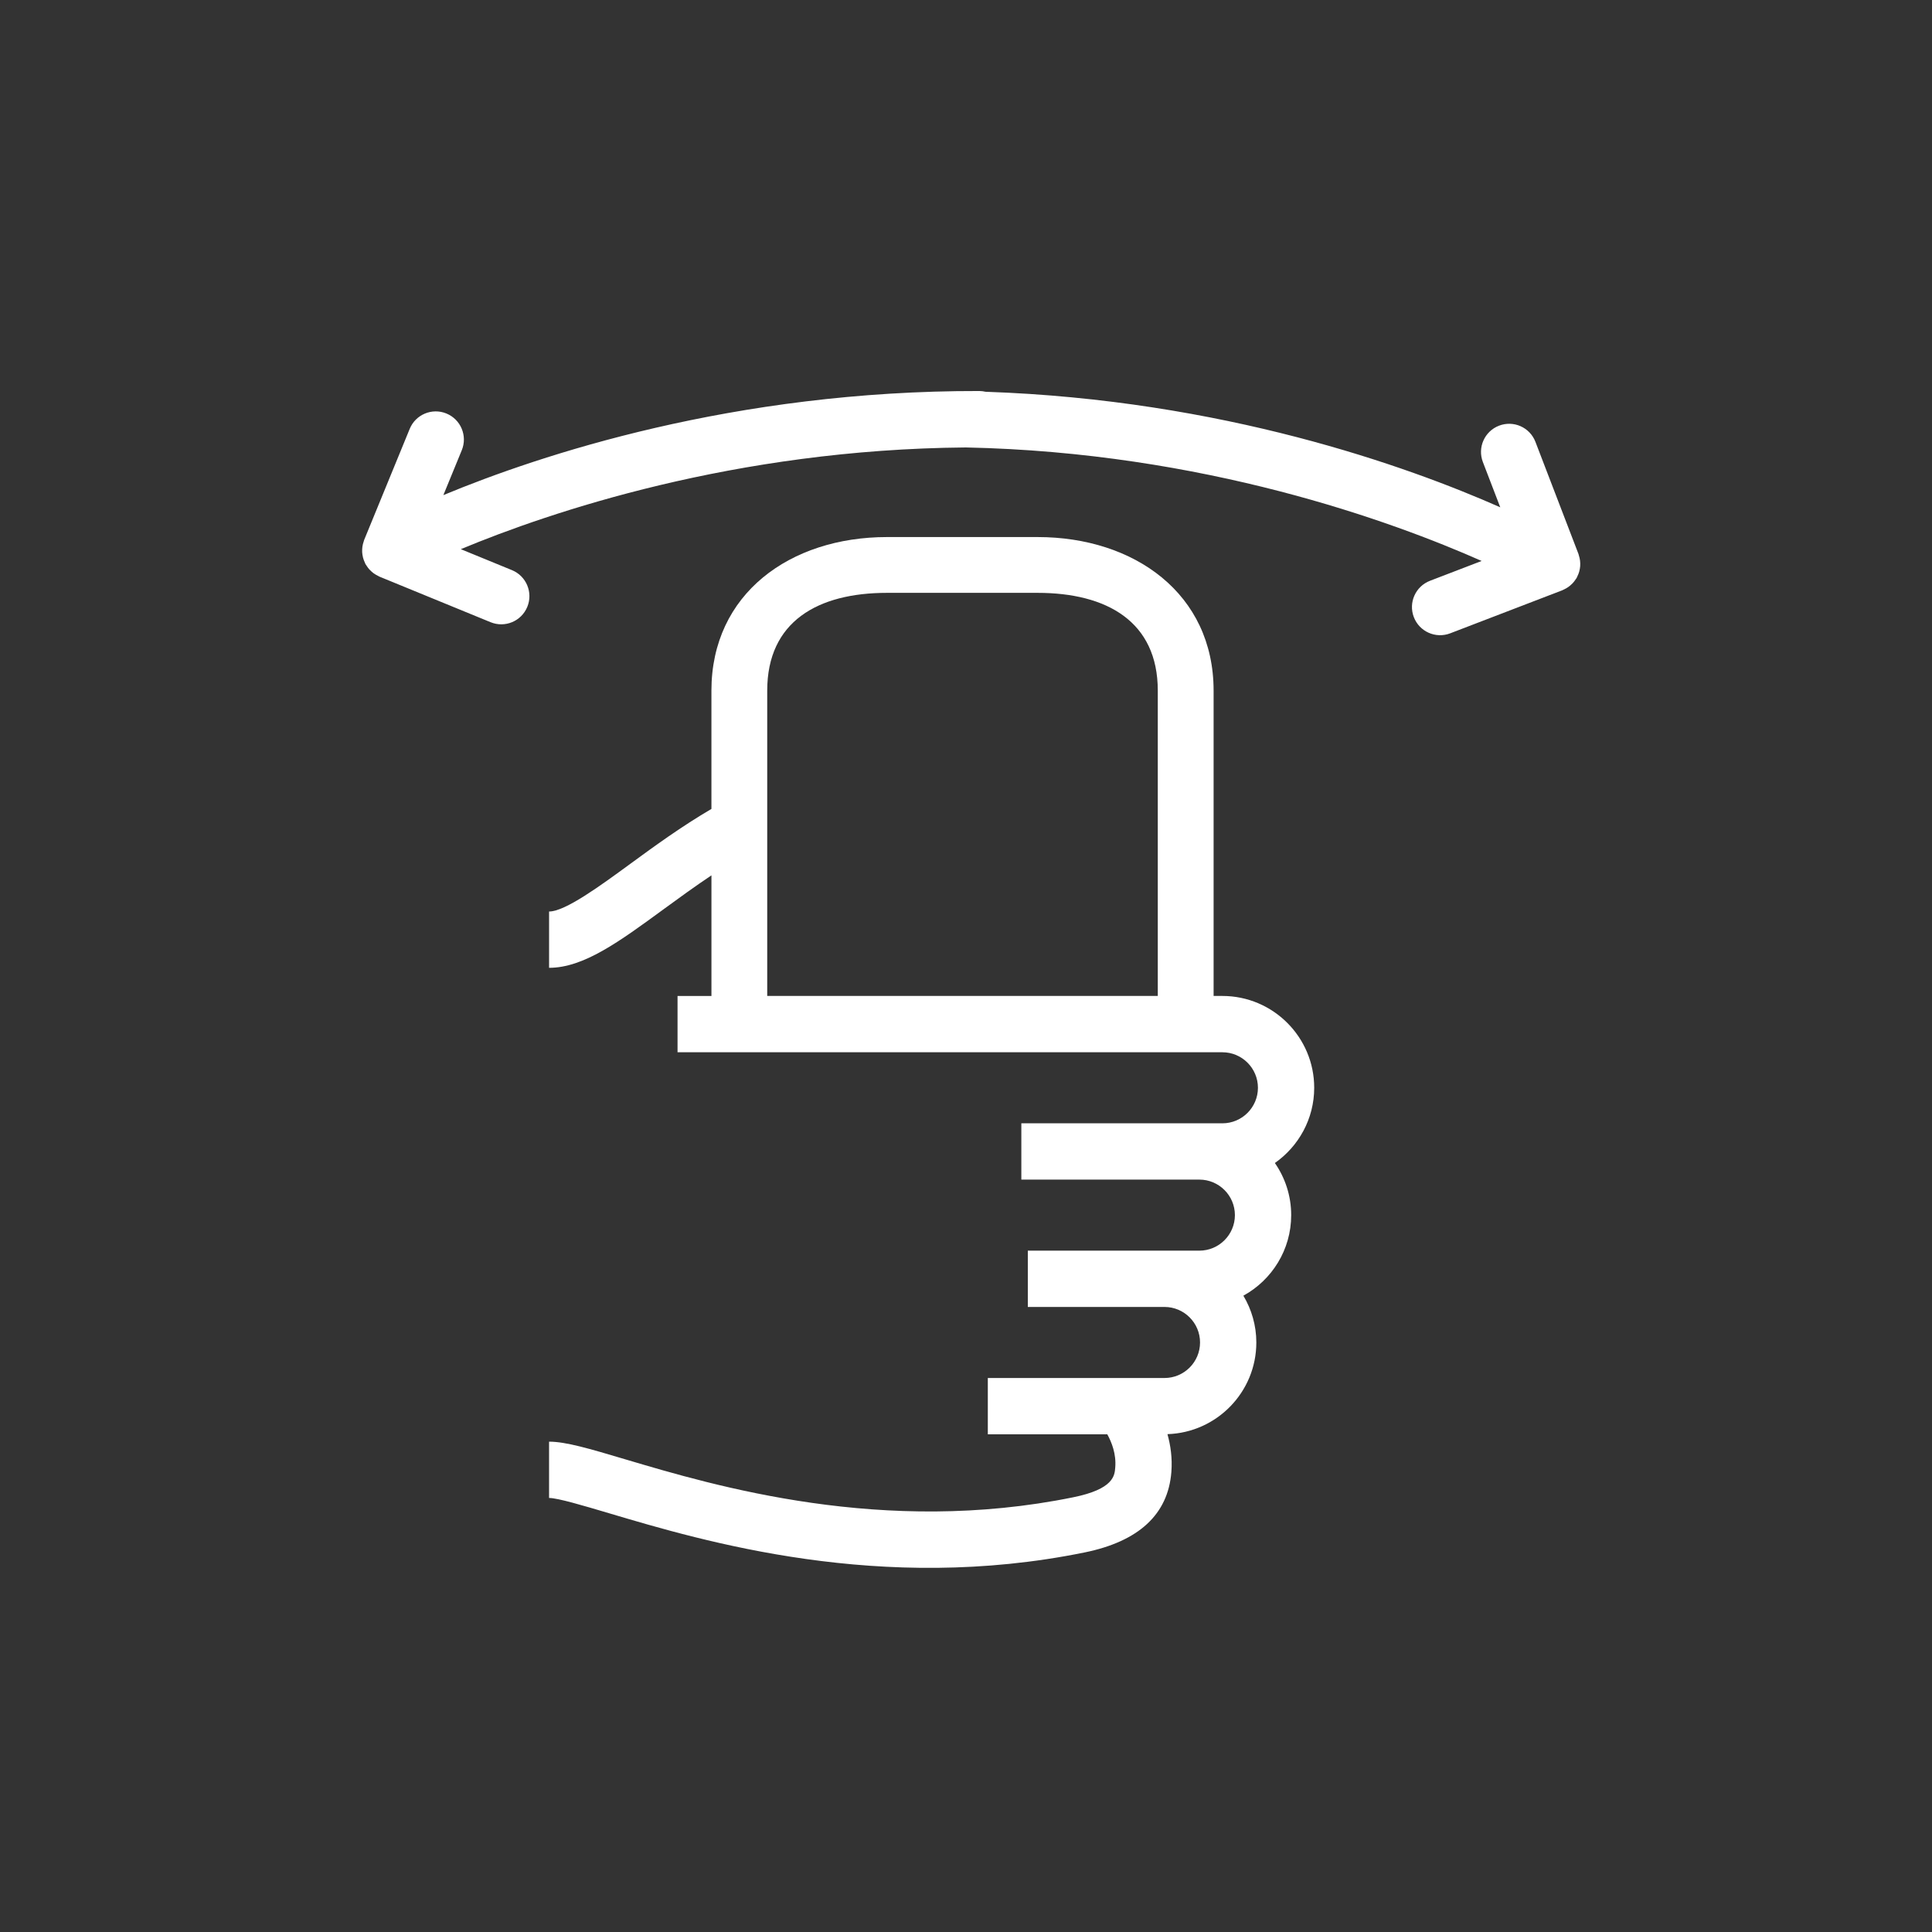 <?xml version="1.0" encoding="utf-8"?>
<!-- Generator: Adobe Illustrator 17.0.0, SVG Export Plug-In . SVG Version: 6.00 Build 0)  -->
<!DOCTYPE svg PUBLIC "-//W3C//DTD SVG 1.1//EN" "http://www.w3.org/Graphics/SVG/1.1/DTD/svg11.dtd">
<svg version="1.1" id="圖層_1" xmlns="http://www.w3.org/2000/svg" xmlns:xlink="http://www.w3.org/1999/xlink" x="0px" y="0px"
	 width="138.5px" height="138.5px" viewBox="0 0 138.5 138.5" enable-background="new 0 0 138.5 138.5" xml:space="preserve">
<rect x="0" y="0" width="138.5" height="138.5" fill="#333333" stroke="none"/>
<g id="圖層_1_1_" display="none">
	<g display="inline">
		<path fill="#3E3A39" d="M34.864,29.673h7.301v-4.036h-7.301l1.119-1.119c0.788-0.788,0.788-2.065,0-2.853s-2.065-0.788-2.853,0
			l-4.564,4.564c-0.788,0.788-0.788,2.065,0,2.853l4.564,4.565c0.394,0.394,0.91,0.591,1.427,0.591c0.516,0,1.032-0.197,1.427-0.591
			c0.788-0.787,0.788-2.065,0-2.853L34.864,29.673z"/>
		<path fill="#3E3A39" d="M61.636,25.637h-7.299v4.036h7.299l-1.12,1.12c-0.788,0.788-0.788,2.066,0,2.853
			c0.394,0.394,0.91,0.591,1.427,0.591c0.516,0,1.033-0.197,1.427-0.591l4.564-4.565c0.788-0.788,0.788-2.065,0-2.853l-4.564-4.564
			c-0.788-0.788-2.065-0.788-2.853,0c-0.788,0.788-0.788,2.065,0,2.853L61.636,25.637z"/>
		<path fill="#3E3A39" d="M45.113,15.389l1.119-1.119v7.3h4.036v-7.3l1.119,1.119c0.394,0.394,0.91,0.591,1.427,0.591
			c0.516,0,1.033-0.197,1.427-0.591c0.788-0.787,0.788-2.065,0-2.853l-4.564-4.565c-0.757-0.757-2.096-0.757-2.853,0l-4.564,4.565
			c-0.788,0.788-0.788,2.066,0,2.853C43.048,16.177,44.325,16.177,45.113,15.389z"/>
		<path fill="#3E3A39" d="M51.387,39.921l-1.119,1.119v-7.3h-4.036v7.3l-1.119-1.119c-0.788-0.788-2.065-0.788-2.853,0
			c-0.788,0.788-0.788,2.065,0,2.853l4.564,4.564c0.394,0.394,0.91,0.591,1.427,0.591s1.032-0.197,1.427-0.591l4.564-4.564
			c0.788-0.788,0.788-2.065,0-2.853C53.452,39.133,52.175,39.133,51.387,39.921z"/>
		<path fill="#3E3A39" d="M92.438,33.509H78.689c-12.278,0-22.267,9.988-22.267,22.266v53.95c0,12.277,9.988,22.266,22.267,22.266
			h13.749c12.277,0,22.266-9.989,22.266-22.266v-53.95C114.704,43.497,104.715,33.509,92.438,33.509z M110.704,109.724
			c0,10.072-8.194,18.266-18.266,18.266H78.689c-10.072,0-18.267-8.194-18.267-18.266v-53.95c0-5.511,2.464-10.449,6.336-13.801
			c-0.141,0.573-0.224,1.17-0.224,1.786v18.327c0,4.13,3.348,7.478,7.478,7.478s7.478-3.348,7.478-7.478l-0.571-24.579h11.519
			c10.071,0,18.266,8.194,18.266,18.266C110.704,55.773,110.704,109.724,110.704,109.724z"/>
	</g>
</g>
<g id="圖層_2" display="none">
	<g display="inline">
		<path fill="#3E3A39" d="M56.882,26.583c1.114,0,2.018-0.904,2.018-2.018v-7.607c0-1.114-0.904-2.018-2.018-2.018
			c-1.114,0-2.018,0.904-2.018,2.018v7.607C54.864,25.679,55.768,26.583,56.882,26.583z"/>
		<path fill="#3E3A39" d="M46.729,36.736c0-1.114-0.903-2.018-2.018-2.018h-7.607c-1.114,0-2.018,0.903-2.018,2.018
			c0,1.114,0.904,2.018,2.018,2.018h7.607C45.825,38.754,46.729,37.85,46.729,36.736z"/>
		<path fill="#3E3A39" d="M46.849,29.556c0.394,0.394,0.91,0.591,1.427,0.591c0.516,0,1.033-0.197,1.427-0.591
			c0.788-0.788,0.788-2.065,0-2.853l-5.086-5.086c-0.788-0.788-2.065-0.788-2.853,0c-0.788,0.788-0.788,2.065,0,2.853L46.849,29.556
			z"/>
		<path fill="#3E3A39" d="M81.834,33.676h-13.75c-12.277,0-22.266,9.988-22.266,22.266v53.95c0,12.277,9.988,22.266,22.266,22.266
			h13.75c12.277,0,22.266-9.989,22.266-22.266v-53.95C104.1,43.664,94.112,33.676,81.834,33.676z M100.1,109.891
			c0,10.072-8.194,18.266-18.266,18.266h-13.75c-10.071,0-18.266-8.194-18.266-18.266v-53.95c0-5.511,2.464-10.449,6.336-13.801
			c-0.141,0.573-0.224,1.17-0.224,1.787v18.327c0,4.13,3.348,7.478,7.478,7.478s7.478-3.348,7.478-7.478l-0.571-24.579h11.519
			c10.071,0,18.266,8.194,18.266,18.266V109.891z"/>
	</g>
</g>
<g id="圖層_3" display="none">
	<g display="inline">
		<path fill="#3E3A39" d="M62.469,64.314v-5.47l1.119,1.119c0.394,0.394,0.91,0.591,1.427,0.591c0.516,0,1.033-0.197,1.427-0.591
			c0.788-0.787,0.788-2.065,0-2.853l-4.564-4.565c-0.757-0.757-2.096-0.757-2.853,0L54.46,57.11c-0.788,0.788-0.788,2.066,0,2.853
			c0.788,0.788,2.065,0.788,2.853,0l1.119-1.119v5.47v1.83v5.47l-1.119-1.119c-0.788-0.788-2.065-0.788-2.853,0
			c-0.788,0.788-0.788,2.065,0,2.853l4.564,4.564c0.394,0.394,0.91,0.591,1.427,0.591s1.033-0.197,1.427-0.591l4.564-4.564
			c0.788-0.788,0.788-2.065,0-2.853c-0.788-0.788-2.065-0.788-2.853,0l-1.119,1.119v-5.47L62.469,64.314L62.469,64.314z"/>
		<path fill="#3E3A39" d="M81.497,33.536h-13.75c-12.277,0-22.266,9.989-22.266,22.266v53.95c0,12.277,9.989,22.266,22.266,22.266
			h13.75c12.277,0,22.266-9.988,22.266-22.266v-53.95C103.763,43.525,93.774,33.536,81.497,33.536z M99.763,109.753
			c0,10.072-8.194,18.266-18.266,18.266h-13.75c-10.072,0-18.266-8.194-18.266-18.266v-53.95c0-10.072,8.194-18.266,18.266-18.266
			h13.75c10.072,0,18.266,8.194,18.266,18.266V109.753z"/>
		<path fill="#3E3A39" d="M74.736,45.06c-2.066,0-3.742,1.675-3.742,3.742v15.646c0,2.066,1.675,3.742,3.742,3.742
			c2.066,0,3.742-1.675,3.742-3.742V48.801C78.478,46.735,76.803,45.06,74.736,45.06z"/>
	</g>
</g>
<g id="圖層_4" display="none">
	<g display="inline">
		<path fill="#3E3A39" d="M32.982,49.834h7.301v-4.036h-7.301l1.119-1.119c0.788-0.788,0.788-2.065,0-2.853s-2.065-0.788-2.853,0
			l-4.564,4.564c-0.788,0.788-0.788,2.065,0,2.853l4.564,4.565c0.394,0.394,0.91,0.591,1.427,0.591c0.516,0,1.032-0.197,1.427-0.591
			c0.788-0.787,0.788-2.065,0-2.853L32.982,49.834z"/>
		<path fill="#3E3A39" d="M58.635,53.807c0.394,0.394,0.91,0.591,1.427,0.591c0.516,0,1.033-0.197,1.427-0.591l4.564-4.565
			c0.788-0.788,0.788-2.065,0-2.853l-4.564-4.564c-0.788-0.788-2.065-0.788-2.853,0c-0.788,0.788-0.788,2.065,0,2.853l1.119,1.119
			h-7.299v4.036h7.299l-1.12,1.12C57.847,51.742,57.847,53.02,58.635,53.807z"/>
		<path fill="#3E3A39" d="M43.232,35.55l1.119-1.119v7.3h4.036v-7.3l1.119,1.119c0.394,0.394,0.91,0.591,1.427,0.591
			c0.516,0,1.033-0.197,1.427-0.591c0.788-0.787,0.788-2.065,0-2.853l-4.564-4.565c-0.757-0.757-2.096-0.757-2.853,0l-4.564,4.565
			c-0.788,0.788-0.788,2.066,0,2.853C41.167,36.339,42.443,36.339,43.232,35.55z"/>
		<path fill="#3E3A39" d="M49.506,60.083l-1.119,1.119v-7.3h-4.036v7.3l-1.119-1.119c-0.788-0.788-2.065-0.788-2.853,0
			c-0.788,0.788-0.788,2.065,0,2.853l4.564,4.564c0.394,0.394,0.91,0.591,1.427,0.591s1.033-0.197,1.427-0.591l4.564-4.564
			c0.788-0.788,0.788-2.065,0-2.853C51.571,59.294,50.294,59.294,49.506,60.083z"/>
		<path fill="#3E3A39" d="M110.105,76.367c-0.794-3.891-2.735-5.984-5.768-6.22c-1.089-0.082-2.068,0.09-2.922,0.352
			c-0.738-2.827-3.306-4.923-6.362-4.923c-1.415,0-2.723,0.453-3.798,1.216c-1.197-1.654-3.138-2.737-5.332-2.737
			c-0.902,0-1.762,0.183-2.546,0.513V46.295c0-3.629-2.952-6.582-6.581-6.582c-3.63,0-6.581,2.953-6.581,6.582v27.558l-4.92,1.333
			c-3.872,1.05-6.619,4.586-6.68,8.599c-0.053,3.554,0.014,6.28,0.199,8.102c0.727,7.196,4.895,12.812,7.937,16.914
			c1.781,2.401,3.464,4.669,3.464,5.957h4.036c0-2.622-1.88-5.155-4.258-8.362c-2.916-3.931-6.548-8.825-7.163-14.916
			c-0.167-1.644-0.229-4.285-0.179-7.635c0.034-2.224,1.555-4.182,3.701-4.764l3.864-1.047v12.381h4.036v-44.12
			c0-1.404,1.143-2.546,2.546-2.546s2.546,1.142,2.546,2.546v24.343v1.521v7.607h4.036v-7.607v-1.521
			c0-1.404,1.143-2.547,2.546-2.547c1.405,0,2.548,1.143,2.548,2.547v1.521v7.607h4.036v-7.607c0-1.404,1.143-2.547,2.546-2.547
			s2.546,1.143,2.546,2.547v9.129h4.036v-6.551c0.557-0.311,1.408-0.655,2.388-0.566c0.576,0.044,1.539,0.119,2.128,3.003
			c2.779,13.623-0.806,25.674-2.729,32.148c-0.759,2.548-1.259,4.232-1.259,5.436h4.036c0-0.617,0.554-2.482,1.092-4.285
			C109.317,103.66,113.086,90.98,110.105,76.367z"/>
	</g>
</g>
<g id="圖層_5" display="none">
	<g display="inline">
		<path fill="#3E3A39" d="M73.088,47.692c0,1.114,0.904,2.018,2.018,2.018h7.606c1.114,0,2.018-0.904,2.018-2.018
			c0-1.114-0.903-2.018-2.018-2.018h-7.606C73.992,45.675,73.088,46.578,73.088,47.692z"/>
		<path fill="#3E3A39" d="M62.934,37.539c1.114,0,2.018-0.904,2.018-2.018v-7.607c0-1.114-0.904-2.018-2.018-2.018
			c-1.114,0-2.018,0.904-2.018,2.018v7.607C60.916,36.636,61.82,37.539,62.934,37.539z"/>
		<path fill="#3E3A39" d="M52.781,47.692c0-1.114-0.903-2.018-2.018-2.018h-7.607c-1.114,0-2.018,0.903-2.018,2.018
			c0,1.114,0.904,2.018,2.018,2.018h7.607C51.878,49.71,52.781,48.807,52.781,47.692z"/>
		<path fill="#3E3A39" d="M71.54,41.104c0.516,0,1.033-0.197,1.427-0.591l5.087-5.086c0.788-0.787,0.788-2.065,0-2.853
			c-0.788-0.788-2.065-0.788-2.853,0l-5.087,5.086c-0.788,0.787-0.788,2.065,0,2.853C70.508,40.907,71.024,41.104,71.54,41.104z"/>
		<path fill="#3E3A39" d="M52.901,40.513c0.394,0.394,0.91,0.591,1.427,0.591c0.516,0,1.033-0.197,1.427-0.591
			c0.788-0.788,0.788-2.065,0-2.853l-5.086-5.086c-0.788-0.788-2.065-0.788-2.853,0c-0.788,0.788-0.788,2.065,0,2.853L52.901,40.513
			z"/>
		<path fill="#3E3A39" d="M96.243,77.766c-0.793-3.892-2.733-5.984-5.767-6.221c-1.096-0.088-2.074,0.08-2.926,0.34
			c-0.743-2.82-3.308-4.91-6.359-4.91c-1.414,0-2.723,0.453-3.797,1.215c-1.197-1.655-3.138-2.737-5.332-2.737
			c-0.902,0-1.762,0.183-2.546,0.513V47.692c0-3.629-2.953-6.582-6.583-6.582c-3.629,0-6.581,2.953-6.581,6.582V75.25l-4.918,1.333
			c-3.873,1.05-6.62,4.585-6.681,8.598c-0.053,3.543,0.014,6.269,0.199,8.103c0.728,7.196,4.895,12.812,7.937,16.914
			c1.78,2.401,3.463,4.669,3.463,5.957h4.036c0-2.622-1.879-5.155-4.258-8.362c-2.916-3.931-6.546-8.825-7.162-14.916
			c-0.169-1.654-0.231-4.295-0.179-7.635c0.033-2.224,1.556-4.182,3.702-4.764l3.862-1.047v12.381h4.036v-44.12
			c0-1.404,1.142-2.546,2.546-2.546s2.547,1.142,2.547,2.546v24.343v1.521v7.607h4.036v-7.607v-1.521
			c0-1.404,1.142-2.547,2.546-2.547s2.547,1.143,2.547,2.547v1.521v7.607h4.036v-7.607c0-1.404,1.142-2.546,2.546-2.546
			s2.547,1.142,2.547,2.546v9.129h4.036v-6.546c0.558-0.309,1.41-0.652,2.389-0.571c0.576,0.044,1.538,0.119,2.125,3.003
			c2.781,13.624-0.803,25.675-2.728,32.148c-0.758,2.548-1.258,4.232-1.258,5.436h4.036c0-0.617,0.555-2.482,1.091-4.285
			C95.454,105.058,99.224,92.378,96.243,77.766z"/>
	</g>
</g>
<g id="圖層_6" display="none">
	<g display="inline">
		<path fill="#3E3A39" d="M101.685,76.234c-1.03-0.372-2.023-0.484-2.91-0.461c0.014-1.151-0.269-2.29-0.851-3.318
			c-0.868-1.529-2.279-2.629-3.974-3.097c-1.331-0.367-2.712-0.304-3.985,0.158c-0.714-1.912-2.296-3.47-4.409-4.054
			c-0.938-0.258-1.901-0.298-2.835-0.142l3.154-10.859l0.037-0.012c3.207-1.006,5.802-3.214,7.31-6.217
			c3.039-6.058,0.581-13.46-5.477-16.498c-6.053-3.037-13.457-0.582-16.497,5.476c-2.24,4.467-1.531,9.842,1.724,13.579
			L62.817,80.591c-1.05-0.254-2.583-1-3.681-3.144c-0.1-0.195-0.174-0.371-0.261-0.556c1.801-3.015,2.247-6.593,1.182-9.985
			c-0.985-3.141-3.134-5.71-6.052-7.234c-2.917-1.524-6.254-1.82-9.394-0.835c-6.483,2.034-10.103,8.963-8.069,15.447
			c1.355,4.317,4.959,7.495,9.292,8.384c0.189,1.329,0.391,2.782,0.588,4.379c1.029,8.343,5.878,13.378,9.417,17.055
			c2.932,3.044,4.564,4.865,4.013,6.861l3.89,1.074c1.19-4.31-1.815-7.431-4.995-10.734c-3.494-3.629-7.455-7.742-8.319-14.75
			c-0.235-1.904-0.48-3.618-0.698-5.147c-0.483-3.396-0.983-6.908-0.508-7.699c0.237-0.394,0.73-0.654,1.32-0.695
			c0.44-0.046,1.606,0.029,2.622,1.28c0.528,0.649,0.83,1.402,1.248,2.444c0.309,0.771,0.65,1.613,1.131,2.553
			c3.073,6,8.668,5.457,8.901,5.436l1.276-0.14L77.459,50.12l0.226-0.217l-0.112-0.116l1.051-3.086
			c0.181-0.655,0.607-1.201,1.198-1.537c0.592-0.336,1.278-0.42,1.934-0.24c0.656,0.181,1.202,0.607,1.538,1.198
			c0.335,0.591,0.421,1.278,0.246,1.908l-8.503,29.276l1.938,0.563l1.914,0.638l2.46-7.381c0.181-0.655,0.606-1.2,1.198-1.536
			c0.592-0.335,1.278-0.422,1.934-0.24c0.655,0.181,1.201,0.607,1.537,1.198c0.335,0.591,0.421,1.278,0.239,1.934l-0.404,1.465
			v0.001l-0.313,1.136l-0.877,3.177l0,0l-0.429,1.554l3.89,1.074l0.987-3.578l0.633-2.292c0.182-0.654,0.607-1.199,1.197-1.534
			c0.594-0.335,1.279-0.419,1.935-0.239c0.655,0.181,1.201,0.607,1.537,1.198c0.335,0.591,0.421,1.278,0.24,1.934l-1.793,6.495
			l3.89,1.074l1.104-4.001c0.62-0.148,1.534-0.252,2.457,0.081c0.479,0.173,1.599,0.578,1.26,3.353
			c-1.475,12.063-9.278,21.364-13.939,26.922c-2.211,2.635-3.545,4.226-3.933,5.633l3.889,1.079
			c0.194-0.611,1.757-2.474,3.136-4.118c4.949-5.9,13.233-15.775,14.854-29.026C106.211,78.68,103.41,76.858,101.685,76.234z
			 M50.258,68.986c-1.902,0.135-3.582,1.122-4.496,2.643c-0.9,1.498-0.898,3.518-0.526,6.65c-2.268-0.908-4.085-2.783-4.844-5.203
			c-0.662-2.112-0.463-4.356,0.562-6.319c1.026-1.962,2.753-3.407,4.865-4.07c2.115-0.663,4.358-0.463,6.319,0.562
			c1.961,1.025,3.407,2.752,4.07,4.864c0.402,1.282,0.482,2.604,0.265,3.877c-0.061-0.081-0.109-0.162-0.174-0.243
			C54.764,69.858,52.504,68.833,50.258,68.986z M82.83,41.034c-1.698-0.467-3.471-0.248-4.999,0.62
			c-1.529,0.867-2.629,2.278-3.062,3.859l-0.13,0.383c-0.905-2.176-0.881-4.686,0.217-6.877c2.041-4.068,7.013-5.716,11.08-3.677
			c1.971,0.988,3.44,2.686,4.134,4.779c0.695,2.093,0.533,4.331-0.456,6.303c-0.539,1.073-1.289,1.99-2.194,2.719l0.004-0.013
			c0.468-1.695,0.248-3.47-0.62-4.999C85.936,42.602,84.525,41.502,82.83,41.034z"/>
		<path fill="#3E3A39" d="M56.568,38.737c0.447,0,0.898-0.148,1.272-0.452l6.846-5.565l-0.162,1.576
			c-0.114,1.108,0.691,2.1,1.8,2.214c0.07,0.008,0.14,0.011,0.209,0.011c1.022,0,1.899-0.772,2.005-1.811l0.661-6.414
			c0.014-0.135,0.015-0.271,0.002-0.407c-0.005-0.048-0.018-0.093-0.026-0.14c-0.014-0.082-0.025-0.165-0.049-0.245
			c-0.019-0.062-0.047-0.119-0.072-0.178c-0.025-0.062-0.045-0.125-0.077-0.185c-0.058-0.11-0.127-0.213-0.204-0.31
			c-0.005-0.007-0.008-0.014-0.014-0.021s-0.013-0.012-0.019-0.019c-0.079-0.095-0.165-0.183-0.261-0.262
			c-0.053-0.044-0.111-0.077-0.167-0.115c-0.053-0.035-0.102-0.075-0.158-0.105c-0.076-0.041-0.156-0.07-0.235-0.101
			c-0.043-0.016-0.082-0.038-0.126-0.052c-0.13-0.04-0.262-0.068-0.397-0.081l-6.416-0.661c-1.11-0.122-2.101,0.692-2.214,1.8
			c-0.114,1.108,0.691,2.1,1.8,2.214l1.575,0.162l-6.845,5.565c-0.865,0.702-0.996,1.973-0.293,2.838
			C55.4,38.483,55.982,38.737,56.568,38.737z"/>
		<path fill="#3E3A39" d="M34.413,55.791c0.053,0.027,0.108,0.048,0.163,0.069c0.075,0.03,0.15,0.056,0.229,0.077
			c0.062,0.016,0.124,0.028,0.188,0.039c0.041,0.007,0.079,0.021,0.12,0.025l6.421,0.662c0.07,0.008,0.14,0.011,0.209,0.011
			c1.022,0,1.898-0.772,2.005-1.811c0.114-1.108-0.692-2.1-1.8-2.214l-1.576-0.162l6.845-5.565c0.865-0.703,0.996-1.974,0.293-2.839
			c-0.702-0.865-1.972-0.997-2.839-0.293l-6.844,5.565l0.162-1.576c0.114-1.108-0.692-2.1-1.8-2.214
			c-1.109-0.13-2.101,0.692-2.214,1.8l-0.661,6.415c-0.014,0.135-0.014,0.27-0.002,0.405c0.005,0.048,0.018,0.093,0.026,0.14
			c0.014,0.082,0.025,0.165,0.049,0.245c0.018,0.061,0.047,0.118,0.071,0.177c0.026,0.063,0.046,0.127,0.078,0.188
			c0.055,0.105,0.122,0.202,0.194,0.295c0.009,0.011,0.014,0.024,0.023,0.035c0.003,0.003,0.006,0.005,0.008,0.008
			c0.088,0.107,0.188,0.203,0.296,0.29c0.041,0.033,0.086,0.059,0.129,0.088C34.26,55.703,34.333,55.751,34.413,55.791z"/>
	</g>
</g>
<g id="圖層_7">
	<g>
		<path fill="#FFFFFF" d="M113.025,41.432c0.015-0.026,0.022-0.054,0.036-0.08c0.035-0.068,0.065-0.136,0.092-0.207
			c0.021-0.056,0.041-0.112,0.057-0.169c0.019-0.067,0.033-0.134,0.045-0.203c0.011-0.062,0.019-0.122,0.024-0.184
			c0.005-0.067,0.006-0.133,0.004-0.201c-0.001-0.065-0.005-0.128-0.013-0.192c-0.008-0.063-0.019-0.126-0.033-0.189
			c-0.015-0.07-0.034-0.137-0.056-0.205c-0.01-0.031-0.013-0.062-0.025-0.092l-3.085-8.035c-0.399-1.041-1.566-1.56-2.607-1.16
			s-1.56,1.566-1.16,2.607l1.246,3.245c-6.667-2.947-19.92-7.706-36.899-8.283c-0.142-0.032-0.289-0.052-0.441-0.053
			c-17.632-0.037-31.516,4.593-38.426,7.462l1.32-3.218c0.423-1.031-0.07-2.209-1.101-2.632s-2.209,0.07-2.632,1.101l-3.266,7.963
			c-0.013,0.031-0.017,0.062-0.028,0.093c-0.023,0.066-0.043,0.132-0.06,0.201c-0.015,0.064-0.028,0.127-0.037,0.191
			c-0.009,0.063-0.014,0.126-0.017,0.189c-0.003,0.068-0.004,0.136,0,0.203c0.003,0.061,0.011,0.122,0.02,0.183
			c0.01,0.069,0.023,0.137,0.041,0.205c0.015,0.057,0.033,0.113,0.053,0.17c0.025,0.072,0.054,0.141,0.087,0.209
			c0.013,0.027,0.02,0.055,0.034,0.081c0.013,0.024,0.031,0.043,0.045,0.067c0.04,0.067,0.083,0.13,0.13,0.192
			c0.035,0.045,0.07,0.09,0.108,0.132c0.049,0.054,0.101,0.104,0.156,0.152c0.045,0.04,0.091,0.079,0.139,0.115
			c0.055,0.04,0.112,0.076,0.171,0.111c0.058,0.034,0.116,0.066,0.177,0.094c0.028,0.013,0.053,0.032,0.082,0.044l7.963,3.265
			c0.516,0.211,1.068,0.194,1.544-0.005c0.476-0.199,0.876-0.58,1.088-1.096c0.423-1.031-0.07-2.209-1.101-2.632l-3.666-1.503
			c6.355-2.645,19.603-7.156,36.21-7.292c17.044,0.354,30.56,5.297,36.971,8.137l-3.701,1.421c-1.041,0.4-1.56,1.566-1.16,2.607
			c0.2,0.52,0.591,0.91,1.063,1.12s1.023,0.24,1.544,0.04l8.035-3.085c0.025-0.01,0.045-0.025,0.069-0.035
			c0.072-0.031,0.14-0.066,0.208-0.105c0.051-0.029,0.101-0.059,0.149-0.093c0.056-0.039,0.108-0.081,0.16-0.126
			c0.051-0.044,0.1-0.089,0.147-0.137c0.041-0.043,0.079-0.089,0.117-0.136c0.048-0.06,0.092-0.121,0.132-0.185
			C112.993,41.474,113.011,41.456,113.025,41.432z"/>
		<path fill="#FFFFFF" d="M94.212,77.978c0-3.629-2.953-6.581-6.583-6.581H87V49.512C87,42.567,81.325,38.5,74.381,38.5H63.585
			C56.641,38.5,51,42.567,51,49.512v8.479c-2.127,1.244-4.071,2.658-5.78,3.909c-2.205,1.614-4.705,3.444-5.858,3.444v4.036
			c2.473,0,5.019-1.863,8.242-4.223c1.07-0.783,2.211-1.611,3.397-2.405v8.646h-2.43v4.036h39.06c1.404,0,2.547,1.142,2.547,2.546
			s-1.143,2.547-2.547,2.547H85.98H73.345h-0.128v4.036h0.128H85.98c1.404,0,2.547,1.142,2.547,2.546s-1.143,2.547-2.547,2.547
			h-2.499h-7.11h-2.689v4.036h2.689h7.11c1.404,0,2.547,1.142,2.547,2.546s-1.143,2.547-2.547,2.547H70.814v4.036h8.564
			c0.31,0.559,0.654,1.411,0.57,2.389c-0.044,0.576-0.119,1.538-3.003,2.125c-13.624,2.78-25.675-0.803-32.148-2.728
			c-2.548-0.758-4.232-1.258-5.436-1.258v4.036c0.617,0,2.482,0.555,4.285,1.091c6.812,2.026,19.492,5.796,34.105,2.815
			c3.892-0.793,5.985-2.733,6.221-5.767c0.078-1.006-0.058-1.911-0.28-2.713c3.531-0.113,6.371-3.013,6.371-6.572
			c0-1.226-0.343-2.37-0.929-3.354c2.041-1.119,3.428-3.288,3.428-5.775c0-1.387-0.434-2.674-1.17-3.736
			C93.094,82.18,94.212,80.208,94.212,77.978z M55,49.512c0-4.96,3.625-7.012,8.585-7.012H74.38c4.96,0,8.619,2.052,8.619,7.012
			v21.885H55V49.512z"/>
	</g>
</g>
<g id="圖層_8" display="none">
	<path display="inline" fill="#3E3A39" d="M31.701,39.87l-3.666-1.503c6.355-2.645,19.603-7.156,36.21-7.292
		c17.044,0.354,30.56,5.297,36.971,8.137l-3.701,1.421c-1.041,0.4-1.56,1.566-1.16,2.607c0.2,0.52,0.591,0.91,1.063,1.12
		s1.023,0.24,1.544,0.04l8.035-3.085c0.025-0.01,0.045-0.025,0.069-0.035c0.072-0.031,0.14-0.066,0.208-0.105
		c0.051-0.029,0.101-0.059,0.149-0.093c0.056-0.039,0.108-0.081,0.16-0.126c0.051-0.044,0.1-0.089,0.147-0.137
		c0.041-0.043,0.079-0.089,0.117-0.136c0.048-0.06,0.092-0.121,0.132-0.185c0.015-0.023,0.033-0.042,0.047-0.066
		c0.015-0.026,0.022-0.054,0.036-0.08c0.035-0.068,0.065-0.136,0.092-0.207c0.021-0.056,0.041-0.112,0.057-0.169
		c0.019-0.067,0.033-0.134,0.045-0.203c0.011-0.062,0.019-0.122,0.024-0.184c0.005-0.067,0.006-0.133,0.004-0.201
		c-0.001-0.065-0.005-0.128-0.013-0.192c-0.008-0.063-0.019-0.126-0.033-0.189c-0.015-0.07-0.034-0.137-0.056-0.205
		c-0.01-0.031-0.013-0.062-0.025-0.092l-3.085-8.035c-0.399-1.041-1.566-1.56-2.607-1.16s-1.56,1.566-1.16,2.607l1.246,3.245
		c-6.667-2.947-19.92-7.706-36.899-8.283c-0.142-0.032-0.289-0.052-0.441-0.053c-17.632-0.037-31.516,4.593-38.426,7.462l1.32-3.218
		c0.423-1.031-0.07-2.209-1.101-2.632s-2.209,0.07-2.632,1.101l-3.266,7.963c-0.013,0.031-0.017,0.062-0.028,0.093
		c-0.023,0.066-0.043,0.132-0.06,0.201c-0.015,0.064-0.028,0.127-0.037,0.191c-0.009,0.063-0.014,0.126-0.017,0.189
		c-0.003,0.068-0.004,0.136,0,0.203c0.003,0.061,0.011,0.122,0.02,0.183c0.01,0.069,0.023,0.137,0.041,0.205
		c0.015,0.057,0.033,0.113,0.053,0.17c0.025,0.072,0.054,0.141,0.087,0.209c0.013,0.027,0.02,0.055,0.034,0.081
		c0.013,0.024,0.031,0.043,0.045,0.067c0.04,0.067,0.083,0.13,0.13,0.192c0.035,0.045,0.07,0.09,0.108,0.132
		c0.049,0.054,0.101,0.104,0.156,0.152c0.045,0.04,0.091,0.079,0.14,0.115c0.054,0.04,0.112,0.076,0.171,0.111
		c0.058,0.034,0.116,0.066,0.177,0.094c0.028,0.013,0.052,0.032,0.082,0.044l7.963,3.265c0.516,0.211,1.068,0.194,1.544-0.005
		s0.876-0.58,1.088-1.096C33.225,41.471,32.732,40.293,31.701,39.87z"/>
	<path display="inline" fill="#3E3A39" d="M87.563,86.107c0-1.387-0.434-2.674-1.17-3.736c1.701-1.191,2.819-3.162,2.819-5.392
		c0-3.629-2.953-6.581-6.583-6.581H82V48.512C82,41.567,76.325,37.5,69.381,37.5H58.585C51.641,37.5,46,41.567,46,48.512v8.479
		c-2.127,1.244-4.071,2.658-5.78,3.909c-2.205,1.614-4.705,3.444-5.858,3.444v4.036c2.473,0,5.019-1.863,8.242-4.223
		c1.07-0.783,2.211-1.611,3.397-2.405v8.646h-2.43v4.036h39.06c1.404,0,2.547,1.142,2.547,2.546s-1.143,2.547-2.547,2.547H80.98
		H68.345h-0.128v4.036h0.128H80.98c1.404,0,2.547,1.142,2.547,2.546s-1.143,2.547-2.547,2.547h-2.499h-7.11h-2.689v4.036h2.689h7.11
		c1.404,0,2.547,1.142,2.547,2.546s-1.143,2.547-2.547,2.547H65.814v4.036h8.564c0.31,0.559,0.654,1.411,0.57,2.389
		c-0.044,0.576-0.119,1.538-3.003,2.125c-13.624,2.78-25.675-0.803-32.148-2.728c-2.548-0.758-4.232-1.258-5.436-1.258v4.036
		c0.617,0,2.482,0.555,4.285,1.091c6.812,2.026,19.492,5.796,34.105,2.815c3.892-0.793,5.985-2.733,6.221-5.767
		c0.078-1.006-0.058-1.911-0.28-2.713c3.531-0.113,6.371-3.013,6.371-6.572c0-1.226-0.343-2.37-0.929-3.354
		C86.176,90.763,87.563,88.594,87.563,86.107z M50,48.512c0-4.96,3.625-7.012,8.585-7.012H69.38c4.96,0,8.619,2.052,8.619,7.012
		v21.885H50V48.512z"/>
	<path display="inline" fill="#C30D23" d="M103.192,82.531c-8.924,0-16.184,7.26-16.184,16.184s7.26,16.184,16.184,16.184
		s16.184-7.26,16.184-16.184S112.116,82.531,103.192,82.531z M93.243,104.583c-1.02-1.723-1.617-3.725-1.617-5.868
		c0-6.378,5.188-11.566,11.566-11.566c2.143,0,4.145,0.597,5.868,1.617L93.243,104.583z M112.49,91.865
		c1.418,1.92,2.267,4.284,2.267,6.849c0,6.378-5.188,11.566-11.566,11.566c-2.565,0-4.93-0.85-6.85-2.268L112.49,91.865z"/>
</g>
<g id="圖層_9" display="none">
	<g display="inline">
		<path fill="#3E3A39" d="M110.368,60.53l4.391-1.686c1.041-0.4,1.56-1.566,1.16-2.607c-0.2-0.52-0.591-0.91-1.063-1.12
			s-1.023-0.24-1.544-0.04l-8.035,3.085c-1.041,0.4-1.56,1.566-1.16,2.607l3.085,8.035c0.399,1.041,1.566,1.56,2.607,1.16
			c1.041-0.4,1.56-1.566,1.16-2.607l-1.091-2.841c16.858,3.726,22.9,8.811,22.9,12.115c0,7.581-25.999,16.027-63.306,16.027
			c-37.308,0-63.307-8.446-63.307-16.027c0-3.428,6.367-8.647,24.116-12.378l-1.278,3.115c-0.423,1.031,0.07,2.209,1.101,2.632
			c1.031,0.423,2.209-0.07,2.632-1.101l3.266-7.963c0.423-1.031-0.07-2.209-1.101-2.632l-7.963-3.265
			c-0.516-0.211-1.068-0.194-1.544,0.005s-0.876,0.58-1.088,1.096c-0.423,1.031,0.07,2.209,1.101,2.632l3.9,1.599
			c-11.052,2.348-27.142,7.306-27.142,16.26c0,13.008,34.678,20.027,67.307,20.027c32.628,0,67.306-7.02,67.306-20.027
			C136.779,67.771,120.871,62.828,110.368,60.53z M108.608,61.206l0.097-0.037l-0.039,0.189L108.608,61.206z"/>
		<path fill="#3E3A39" d="M52.359,68.259c-0.381,0.319-0.815,0.564-1.306,0.736c-0.491,0.171-0.98,0.257-1.471,0.257
			c-0.466,0-0.944-0.079-1.435-0.239c-0.49-0.159-0.956-0.435-1.397-0.827c-0.441-0.392-0.833-0.906-1.177-1.544
			c-0.343-0.638-0.601-1.435-0.771-2.391h-4.266c0.588,2.746,1.66,4.872,3.217,6.38s3.5,2.262,5.829,2.262
			c1.103,0,2.15-0.16,3.144-0.479s1.869-0.784,2.629-1.396c0.76-0.613,1.361-1.373,1.803-2.28c0.44-0.906,0.661-1.961,0.661-3.162
			c0-1.446-0.3-2.647-0.9-3.604c-0.602-0.957-1.429-1.729-2.482-2.317c1.545-1.177,2.316-2.807,2.316-4.891
			c0-0.931-0.172-1.802-0.515-2.61c-0.344-0.81-0.834-1.508-1.471-2.097c-0.638-0.588-1.41-1.048-2.316-1.379
			c-0.907-0.33-1.938-0.496-3.089-0.496c-1.227,0-2.305,0.221-3.236,0.662s-1.729,1.036-2.39,1.783
			c-0.662,0.748-1.202,1.612-1.618,2.593c-0.417,0.98-0.724,1.998-0.92,3.052h4.266c0.074-0.539,0.208-1.078,0.405-1.618
			c0.195-0.539,0.453-1.023,0.771-1.452s0.705-0.772,1.158-1.029c0.454-0.258,0.975-0.387,1.563-0.387
			c1.029,0,1.832,0.282,2.408,0.846s0.864,1.349,0.864,2.354c0,0.368-0.055,0.724-0.165,1.066c-0.11,0.344-0.295,0.65-0.552,0.919
			c-0.258,0.271-0.595,0.484-1.012,0.644s-0.932,0.239-1.544,0.239h-2.316v3.861h2.316c1.323,0,2.371,0.367,3.144,1.104
			c0.772,0.735,1.158,1.654,1.158,2.758c0,0.563-0.123,1.072-0.367,1.525C53.051,67.555,52.738,67.941,52.359,68.259z"/>
		<path fill="#3E3A39" d="M63.868,69.933c0.772,0.969,1.703,1.704,2.795,2.206c1.09,0.502,2.298,0.754,3.622,0.754
			c1.25,0,2.371-0.221,3.364-0.662s1.826-1.042,2.501-1.802c0.674-0.76,1.194-1.63,1.562-2.61c0.367-0.98,0.552-2.022,0.552-3.126
			c0-1.201-0.179-2.311-0.533-3.328c-0.356-1.017-0.871-1.899-1.545-2.647c-0.675-0.747-1.495-1.336-2.464-1.765
			s-2.065-0.644-3.291-0.644c-0.393,0-0.809,0.049-1.25,0.146c-0.441,0.099-0.883,0.258-1.324,0.479
			c-0.44,0.221-0.863,0.503-1.269,0.846c-0.404,0.344-0.766,0.772-1.084,1.287c0.073-0.98,0.226-1.912,0.459-2.795
			s0.552-1.654,0.956-2.316s0.901-1.188,1.489-1.581c0.589-0.393,1.274-0.589,2.06-0.589c0.465,0,0.906,0.099,1.323,0.294
			c0.417,0.197,0.791,0.46,1.122,0.791s0.606,0.698,0.827,1.104c0.221,0.404,0.368,0.815,0.441,1.231h3.972
			c-0.147-0.906-0.43-1.783-0.846-2.629c-0.417-0.846-0.95-1.6-1.6-2.262c-0.65-0.662-1.416-1.188-2.299-1.581
			c-0.882-0.392-1.888-0.589-3.015-0.589c-1.349,0-2.574,0.271-3.678,0.81c-1.103,0.539-2.041,1.36-2.812,2.464
			c-0.772,1.103-1.374,2.488-1.802,4.155c-0.43,1.667-0.644,3.616-0.644,5.847c0,1.838,0.208,3.475,0.625,4.909
			C62.5,67.763,63.095,68.964,63.868,69.933z M66.46,63.093c0.171-0.527,0.423-1.005,0.753-1.435
			c0.331-0.428,0.748-0.784,1.251-1.066c0.502-0.281,1.097-0.423,1.783-0.423c0.588,0,1.115,0.123,1.581,0.368
			s0.87,0.576,1.214,0.993c0.343,0.417,0.606,0.9,0.79,1.452c0.185,0.552,0.276,1.134,0.276,1.747c0,0.638-0.099,1.226-0.295,1.765
			s-0.459,1.018-0.79,1.435s-0.735,0.741-1.214,0.974c-0.478,0.233-0.986,0.35-1.525,0.35c-0.54,0-1.055-0.116-1.545-0.35
			c-0.49-0.232-0.926-0.551-1.306-0.956c-0.38-0.404-0.68-0.888-0.9-1.452c-0.221-0.563-0.331-1.177-0.331-1.839
			C66.202,64.141,66.288,63.621,66.46,63.093z"/>
		<path fill="#3E3A39" d="M84.075,69.271c0.71,1.066,1.6,1.882,2.666,2.445c1.065,0.564,2.298,0.846,3.695,0.846
			s2.635-0.281,3.714-0.846c1.078-0.563,1.979-1.379,2.703-2.445c0.723-1.066,1.269-2.347,1.636-3.843
			c0.368-1.495,0.552-3.187,0.552-5.074c0-1.863-0.184-3.549-0.552-5.057c-0.367-1.508-0.913-2.788-1.636-3.843
			c-0.724-1.054-1.625-1.869-2.703-2.445c-1.079-0.575-2.316-0.864-3.714-0.864s-2.63,0.289-3.695,0.864
			c-1.066,0.576-1.956,1.392-2.666,2.445c-0.712,1.055-1.251,2.335-1.618,3.843c-0.368,1.508-0.552,3.193-0.552,5.057
			c0,1.888,0.184,3.579,0.552,5.074C82.824,66.924,83.363,68.205,84.075,69.271z M86.335,56.474
			c0.233-1.091,0.552-1.985,0.956-2.685c0.405-0.698,0.877-1.213,1.416-1.544s1.115-0.496,1.729-0.496c1.25,0,2.304,0.68,3.162,2.04
			c0.857,1.361,1.287,3.549,1.287,6.564c0,1.52-0.116,2.819-0.35,3.897c-0.233,1.079-0.546,1.968-0.938,2.666
			c-0.393,0.698-0.864,1.214-1.416,1.545c-0.551,0.33-1.134,0.496-1.746,0.496c-0.613,0-1.189-0.166-1.729-0.496
			c-0.539-0.331-1.011-0.847-1.416-1.545c-0.404-0.698-0.723-1.587-0.956-2.666c-0.233-1.078-0.349-2.378-0.349-3.897
			C85.987,58.859,86.102,57.565,86.335,56.474z"/>
	</g>
</g>
</svg>
